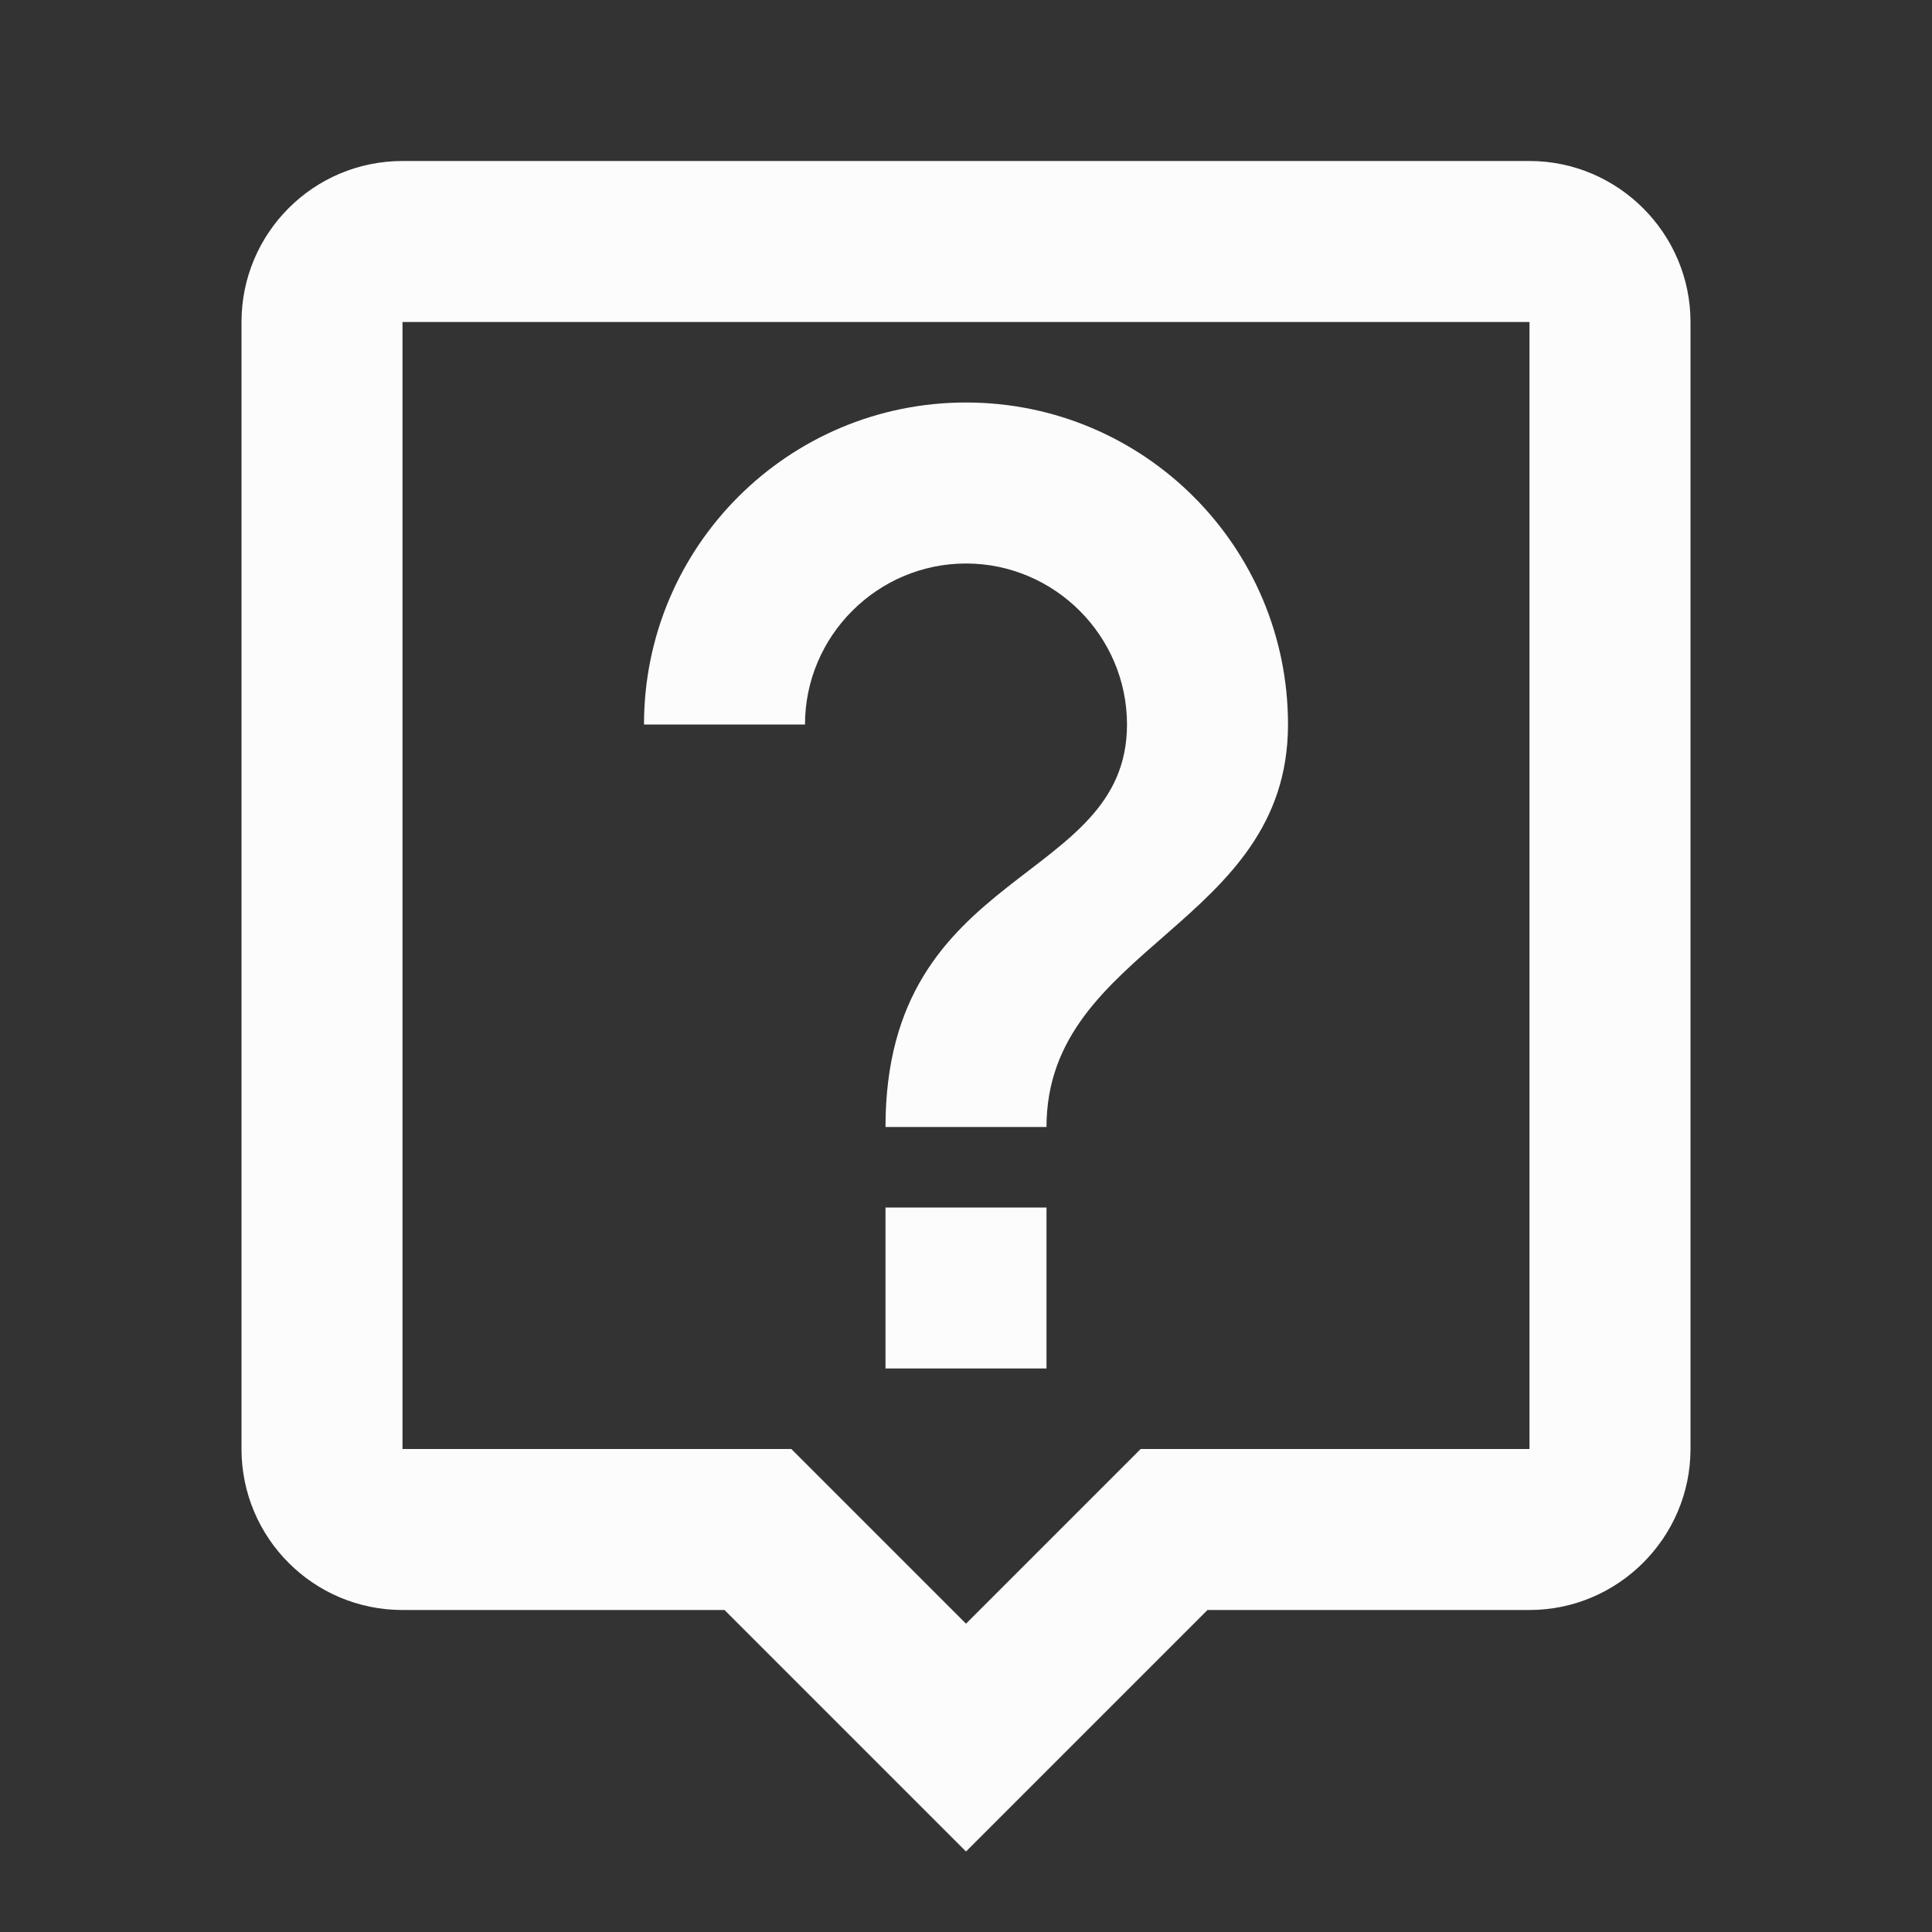 <svg width="24" height="24" viewBox="0 0 24 24" fill="none" xmlns="http://www.w3.org/2000/svg">
<rect x="0" y="0" width="24" height="24" fill="#333333" stroke="none"/>
<g clip-path="url(#clip0_19_21960)">
<path d="M19 2H5C3.89 2 3 2.9 3 4V18C3 19.1 3.89 20 5 20H9L12 23L15 20H19C20.1 20 21 19.1 21 18V4C21 2.9 20.1 2 19 2ZM19 18H14.17L13.58 18.59L12 20.17L10.41 18.58L9.83 18H5V4H19V18ZM11 15H13V17H11V15ZM12 7C13.1 7 14 7.9 14 9C14 11 11 10.75 11 14H13C13 11.75 16 11.5 16 9C16 6.79 14.21 5 12 5C9.79 5 8 6.79 8 9H10C10 7.9 10.9 7 12 7Z" fill="#FCFCFD"/>
</g>
<defs>
<clipPath id="clip0_19_21960">
<rect width="24" height="24" fill="white"/>
</clipPath>
</defs>
</svg>
